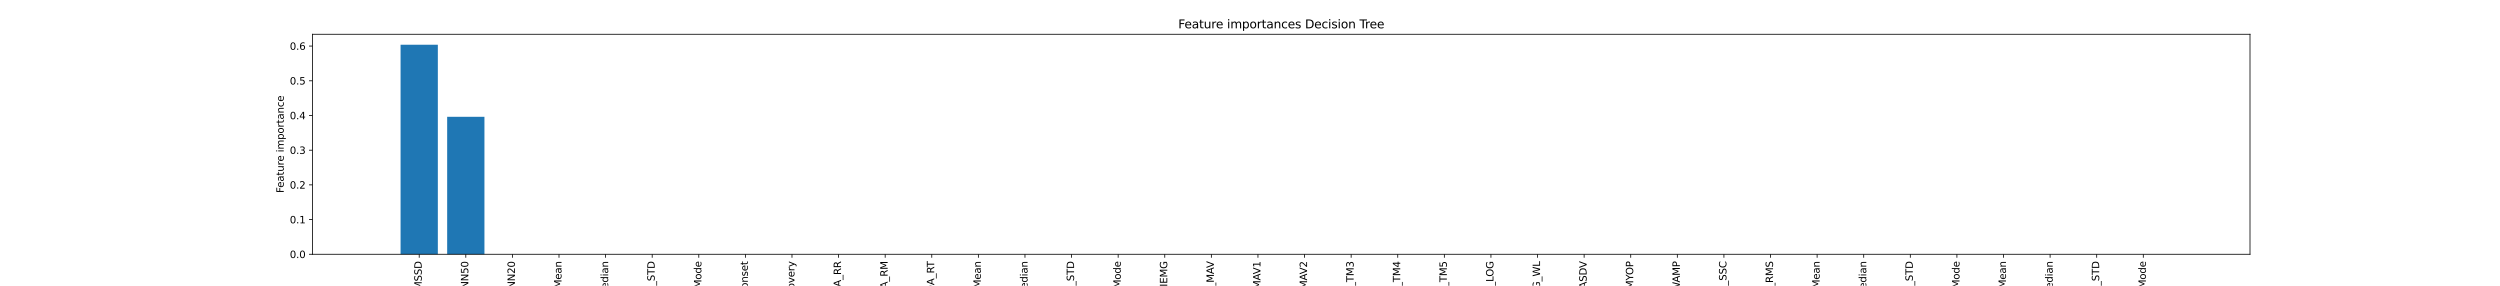<?xml version="1.0" encoding="utf-8" standalone="no"?>
<!DOCTYPE svg PUBLIC "-//W3C//DTD SVG 1.1//EN"
  "http://www.w3.org/Graphics/SVG/1.1/DTD/svg11.dtd">
<svg xmlns:xlink="http://www.w3.org/1999/xlink" width="2520pt" height="288pt" viewBox="0 0 2520 288" xmlns="http://www.w3.org/2000/svg" version="1.1">
 <defs>
  <style type="text/css">*{stroke-linejoin: round; stroke-linecap: butt}</style>
 </defs>
 <g id="figure_1">
  <g id="patch_1">
   <path d="M 0 288 
L 2520 288 
L 2520 0 
L 0 0 
z
" style="fill: #ffffff"/>
  </g>
  <g id="axes_1">
   <g id="patch_2">
    <path d="M 315 256.32 
L 2268 256.32 
L 2268 34.56 
L 315 34.56 
z
" style="fill: #ffffff"/>
   </g>
   <g id="patch_3">
    <path d="M 403.773 256.32 
L 441.348 256.32 
L 441.348 45.12 
L 403.773 45.12 
z
" clip-path="url(#p1077b0430f)" style="fill: #1f77b4"/>
   </g>
   <g id="patch_4">
    <path d="M 450.742 256.32 
L 488.318 256.32 
L 488.318 117.716 
L 450.742 117.716 
z
" clip-path="url(#p1077b0430f)" style="fill: #1f77b4"/>
   </g>
   <g id="patch_5">
    <path d="M 497.712 256.32 
L 535.288 256.32 
L 535.288 256.32 
L 497.712 256.32 
z
" clip-path="url(#p1077b0430f)" style="fill: #1f77b4"/>
   </g>
   <g id="patch_6">
    <path d="M 544.682 256.32 
L 582.258 256.32 
L 582.258 256.32 
L 544.682 256.32 
z
" clip-path="url(#p1077b0430f)" style="fill: #1f77b4"/>
   </g>
   <g id="patch_7">
    <path d="M 591.652 256.32 
L 629.227 256.32 
L 629.227 256.32 
L 591.652 256.32 
z
" clip-path="url(#p1077b0430f)" style="fill: #1f77b4"/>
   </g>
   <g id="patch_8">
    <path d="M 638.621 256.32 
L 676.197 256.32 
L 676.197 256.32 
L 638.621 256.32 
z
" clip-path="url(#p1077b0430f)" style="fill: #1f77b4"/>
   </g>
   <g id="patch_9">
    <path d="M 685.591 256.32 
L 723.167 256.32 
L 723.167 256.32 
L 685.591 256.32 
z
" clip-path="url(#p1077b0430f)" style="fill: #1f77b4"/>
   </g>
   <g id="patch_10">
    <path d="M 732.561 256.32 
L 770.136 256.32 
L 770.136 256.32 
L 732.561 256.32 
z
" clip-path="url(#p1077b0430f)" style="fill: #1f77b4"/>
   </g>
   <g id="patch_11">
    <path d="M 779.53 256.32 
L 817.106 256.32 
L 817.106 256.32 
L 779.53 256.32 
z
" clip-path="url(#p1077b0430f)" style="fill: #1f77b4"/>
   </g>
   <g id="patch_12">
    <path d="M 826.5 256.32 
L 864.076 256.32 
L 864.076 256.32 
L 826.5 256.32 
z
" clip-path="url(#p1077b0430f)" style="fill: #1f77b4"/>
   </g>
   <g id="patch_13">
    <path d="M 873.47 256.32 
L 911.045 256.32 
L 911.045 256.32 
L 873.47 256.32 
z
" clip-path="url(#p1077b0430f)" style="fill: #1f77b4"/>
   </g>
   <g id="patch_14">
    <path d="M 920.439 256.32 
L 958.015 256.32 
L 958.015 256.32 
L 920.439 256.32 
z
" clip-path="url(#p1077b0430f)" style="fill: #1f77b4"/>
   </g>
   <g id="patch_15">
    <path d="M 967.409 256.32 
L 1004.985 256.32 
L 1004.985 256.32 
L 967.409 256.32 
z
" clip-path="url(#p1077b0430f)" style="fill: #1f77b4"/>
   </g>
   <g id="patch_16">
    <path d="M 1014.379 256.32 
L 1051.955 256.32 
L 1051.955 256.32 
L 1014.379 256.32 
z
" clip-path="url(#p1077b0430f)" style="fill: #1f77b4"/>
   </g>
   <g id="patch_17">
    <path d="M 1061.348 256.32 
L 1098.924 256.32 
L 1098.924 256.32 
L 1061.348 256.32 
z
" clip-path="url(#p1077b0430f)" style="fill: #1f77b4"/>
   </g>
   <g id="patch_18">
    <path d="M 1108.318 256.32 
L 1145.894 256.32 
L 1145.894 256.32 
L 1108.318 256.32 
z
" clip-path="url(#p1077b0430f)" style="fill: #1f77b4"/>
   </g>
   <g id="patch_19">
    <path d="M 1155.288 256.32 
L 1192.864 256.32 
L 1192.864 256.32 
L 1155.288 256.32 
z
" clip-path="url(#p1077b0430f)" style="fill: #1f77b4"/>
   </g>
   <g id="patch_20">
    <path d="M 1202.258 256.32 
L 1239.833 256.32 
L 1239.833 256.32 
L 1202.258 256.32 
z
" clip-path="url(#p1077b0430f)" style="fill: #1f77b4"/>
   </g>
   <g id="patch_21">
    <path d="M 1249.227 256.32 
L 1286.803 256.32 
L 1286.803 256.32 
L 1249.227 256.32 
z
" clip-path="url(#p1077b0430f)" style="fill: #1f77b4"/>
   </g>
   <g id="patch_22">
    <path d="M 1296.197 256.32 
L 1333.773 256.32 
L 1333.773 256.32 
L 1296.197 256.32 
z
" clip-path="url(#p1077b0430f)" style="fill: #1f77b4"/>
   </g>
   <g id="patch_23">
    <path d="M 1343.167 256.32 
L 1380.742 256.32 
L 1380.742 256.32 
L 1343.167 256.32 
z
" clip-path="url(#p1077b0430f)" style="fill: #1f77b4"/>
   </g>
   <g id="patch_24">
    <path d="M 1390.136 256.32 
L 1427.712 256.32 
L 1427.712 256.32 
L 1390.136 256.32 
z
" clip-path="url(#p1077b0430f)" style="fill: #1f77b4"/>
   </g>
   <g id="patch_25">
    <path d="M 1437.106 256.32 
L 1474.682 256.32 
L 1474.682 256.32 
L 1437.106 256.32 
z
" clip-path="url(#p1077b0430f)" style="fill: #1f77b4"/>
   </g>
   <g id="patch_26">
    <path d="M 1484.076 256.32 
L 1521.652 256.32 
L 1521.652 256.32 
L 1484.076 256.32 
z
" clip-path="url(#p1077b0430f)" style="fill: #1f77b4"/>
   </g>
   <g id="patch_27">
    <path d="M 1531.045 256.32 
L 1568.621 256.32 
L 1568.621 256.32 
L 1531.045 256.32 
z
" clip-path="url(#p1077b0430f)" style="fill: #1f77b4"/>
   </g>
   <g id="patch_28">
    <path d="M 1578.015 256.32 
L 1615.591 256.32 
L 1615.591 256.32 
L 1578.015 256.32 
z
" clip-path="url(#p1077b0430f)" style="fill: #1f77b4"/>
   </g>
   <g id="patch_29">
    <path d="M 1624.985 256.32 
L 1662.561 256.32 
L 1662.561 256.32 
L 1624.985 256.32 
z
" clip-path="url(#p1077b0430f)" style="fill: #1f77b4"/>
   </g>
   <g id="patch_30">
    <path d="M 1671.955 256.32 
L 1709.53 256.32 
L 1709.53 256.32 
L 1671.955 256.32 
z
" clip-path="url(#p1077b0430f)" style="fill: #1f77b4"/>
   </g>
   <g id="patch_31">
    <path d="M 1718.924 256.32 
L 1756.5 256.32 
L 1756.5 256.32 
L 1718.924 256.32 
z
" clip-path="url(#p1077b0430f)" style="fill: #1f77b4"/>
   </g>
   <g id="patch_32">
    <path d="M 1765.894 256.32 
L 1803.47 256.32 
L 1803.47 256.32 
L 1765.894 256.32 
z
" clip-path="url(#p1077b0430f)" style="fill: #1f77b4"/>
   </g>
   <g id="patch_33">
    <path d="M 1812.864 256.32 
L 1850.439 256.32 
L 1850.439 256.32 
L 1812.864 256.32 
z
" clip-path="url(#p1077b0430f)" style="fill: #1f77b4"/>
   </g>
   <g id="patch_34">
    <path d="M 1859.833 256.32 
L 1897.409 256.32 
L 1897.409 256.32 
L 1859.833 256.32 
z
" clip-path="url(#p1077b0430f)" style="fill: #1f77b4"/>
   </g>
   <g id="patch_35">
    <path d="M 1906.803 256.32 
L 1944.379 256.32 
L 1944.379 256.32 
L 1906.803 256.32 
z
" clip-path="url(#p1077b0430f)" style="fill: #1f77b4"/>
   </g>
   <g id="patch_36">
    <path d="M 1953.773 256.32 
L 1991.348 256.32 
L 1991.348 256.32 
L 1953.773 256.32 
z
" clip-path="url(#p1077b0430f)" style="fill: #1f77b4"/>
   </g>
   <g id="patch_37">
    <path d="M 2000.742 256.32 
L 2038.318 256.32 
L 2038.318 256.32 
L 2000.742 256.32 
z
" clip-path="url(#p1077b0430f)" style="fill: #1f77b4"/>
   </g>
   <g id="patch_38">
    <path d="M 2047.712 256.32 
L 2085.288 256.32 
L 2085.288 256.32 
L 2047.712 256.32 
z
" clip-path="url(#p1077b0430f)" style="fill: #1f77b4"/>
   </g>
   <g id="patch_39">
    <path d="M 2094.682 256.32 
L 2132.258 256.32 
L 2132.258 256.32 
L 2094.682 256.32 
z
" clip-path="url(#p1077b0430f)" style="fill: #1f77b4"/>
   </g>
   <g id="patch_40">
    <path d="M 2141.652 256.32 
L 2179.227 256.32 
L 2179.227 256.32 
L 2141.652 256.32 
z
" clip-path="url(#p1077b0430f)" style="fill: #1f77b4"/>
   </g>
   <g id="matplotlib.axis_1">
    <g id="xtick_1">
     <g id="line2d_1">
      <defs>
       <path id="m12769f54eb" d="M 0 0 
L 0 3.5 
" style="stroke: #000000; stroke-width: 0.8"/>
      </defs>
      <g>
       <use xlink:href="#m12769f54eb" x="422.561" y="256.32" style="stroke: #000000; stroke-width: 0.8"/>
      </g>
     </g>
     <g id="text_1">
      <!-- HRV_RMSSD -->
      <g transform="translate(425.093 325.053) rotate(-90) scale(0.1 -0.1)">
       <defs>
        <path id="DejaVuSans-48" d="M 628 4666 
L 1259 4666 
L 1259 2753 
L 3553 2753 
L 3553 4666 
L 4184 4666 
L 4184 0 
L 3553 0 
L 3553 2222 
L 1259 2222 
L 1259 0 
L 628 0 
L 628 4666 
z
" transform="scale(0.016)"/>
        <path id="DejaVuSans-52" d="M 2841 2188 
Q 3044 2119 3236 1894 
Q 3428 1669 3622 1275 
L 4263 0 
L 3584 0 
L 2988 1197 
Q 2756 1666 2539 1819 
Q 2322 1972 1947 1972 
L 1259 1972 
L 1259 0 
L 628 0 
L 628 4666 
L 2053 4666 
Q 2853 4666 3247 4331 
Q 3641 3997 3641 3322 
Q 3641 2881 3436 2590 
Q 3231 2300 2841 2188 
z
M 1259 4147 
L 1259 2491 
L 2053 2491 
Q 2509 2491 2742 2702 
Q 2975 2913 2975 3322 
Q 2975 3731 2742 3939 
Q 2509 4147 2053 4147 
L 1259 4147 
z
" transform="scale(0.016)"/>
        <path id="DejaVuSans-56" d="M 1831 0 
L 50 4666 
L 709 4666 
L 2188 738 
L 3669 4666 
L 4325 4666 
L 2547 0 
L 1831 0 
z
" transform="scale(0.016)"/>
        <path id="DejaVuSans-5f" d="M 3263 -1063 
L 3263 -1509 
L -63 -1509 
L -63 -1063 
L 3263 -1063 
z
" transform="scale(0.016)"/>
        <path id="DejaVuSans-4d" d="M 628 4666 
L 1569 4666 
L 2759 1491 
L 3956 4666 
L 4897 4666 
L 4897 0 
L 4281 0 
L 4281 4097 
L 3078 897 
L 2444 897 
L 1241 4097 
L 1241 0 
L 628 0 
L 628 4666 
z
" transform="scale(0.016)"/>
        <path id="DejaVuSans-53" d="M 3425 4513 
L 3425 3897 
Q 3066 4069 2747 4153 
Q 2428 4238 2131 4238 
Q 1616 4238 1336 4038 
Q 1056 3838 1056 3469 
Q 1056 3159 1242 3001 
Q 1428 2844 1947 2747 
L 2328 2669 
Q 3034 2534 3370 2195 
Q 3706 1856 3706 1288 
Q 3706 609 3251 259 
Q 2797 -91 1919 -91 
Q 1588 -91 1214 -16 
Q 841 59 441 206 
L 441 856 
Q 825 641 1194 531 
Q 1563 422 1919 422 
Q 2459 422 2753 634 
Q 3047 847 3047 1241 
Q 3047 1584 2836 1778 
Q 2625 1972 2144 2069 
L 1759 2144 
Q 1053 2284 737 2584 
Q 422 2884 422 3419 
Q 422 4038 858 4394 
Q 1294 4750 2059 4750 
Q 2388 4750 2728 4690 
Q 3069 4631 3425 4513 
z
" transform="scale(0.016)"/>
        <path id="DejaVuSans-44" d="M 1259 4147 
L 1259 519 
L 2022 519 
Q 2988 519 3436 956 
Q 3884 1394 3884 2338 
Q 3884 3275 3436 3711 
Q 2988 4147 2022 4147 
L 1259 4147 
z
M 628 4666 
L 1925 4666 
Q 3281 4666 3915 4102 
Q 4550 3538 4550 2338 
Q 4550 1131 3912 565 
Q 3275 0 1925 0 
L 628 0 
L 628 4666 
z
" transform="scale(0.016)"/>
       </defs>
       <use xlink:href="#DejaVuSans-48"/>
       <use xlink:href="#DejaVuSans-52" x="75.195"/>
       <use xlink:href="#DejaVuSans-56" x="139.178"/>
       <use xlink:href="#DejaVuSans-5f" x="207.586"/>
       <use xlink:href="#DejaVuSans-52" x="257.586"/>
       <use xlink:href="#DejaVuSans-4d" x="327.068"/>
       <use xlink:href="#DejaVuSans-53" x="413.348"/>
       <use xlink:href="#DejaVuSans-53" x="476.824"/>
       <use xlink:href="#DejaVuSans-44" x="540.301"/>
      </g>
     </g>
    </g>
    <g id="xtick_2">
     <g id="line2d_2">
      <g>
       <use xlink:href="#m12769f54eb" x="469.53" y="256.32" style="stroke: #000000; stroke-width: 0.8"/>
      </g>
     </g>
     <g id="text_2">
      <!-- HRV_pNN50 -->
      <g transform="translate(472.062 323.115) rotate(-90) scale(0.1 -0.1)">
       <defs>
        <path id="DejaVuSans-70" d="M 1159 525 
L 1159 -1331 
L 581 -1331 
L 581 3500 
L 1159 3500 
L 1159 2969 
Q 1341 3281 1617 3432 
Q 1894 3584 2278 3584 
Q 2916 3584 3314 3078 
Q 3713 2572 3713 1747 
Q 3713 922 3314 415 
Q 2916 -91 2278 -91 
Q 1894 -91 1617 61 
Q 1341 213 1159 525 
z
M 3116 1747 
Q 3116 2381 2855 2742 
Q 2594 3103 2138 3103 
Q 1681 3103 1420 2742 
Q 1159 2381 1159 1747 
Q 1159 1113 1420 752 
Q 1681 391 2138 391 
Q 2594 391 2855 752 
Q 3116 1113 3116 1747 
z
" transform="scale(0.016)"/>
        <path id="DejaVuSans-4e" d="M 628 4666 
L 1478 4666 
L 3547 763 
L 3547 4666 
L 4159 4666 
L 4159 0 
L 3309 0 
L 1241 3903 
L 1241 0 
L 628 0 
L 628 4666 
z
" transform="scale(0.016)"/>
        <path id="DejaVuSans-35" d="M 691 4666 
L 3169 4666 
L 3169 4134 
L 1269 4134 
L 1269 2991 
Q 1406 3038 1543 3061 
Q 1681 3084 1819 3084 
Q 2600 3084 3056 2656 
Q 3513 2228 3513 1497 
Q 3513 744 3044 326 
Q 2575 -91 1722 -91 
Q 1428 -91 1123 -41 
Q 819 9 494 109 
L 494 744 
Q 775 591 1075 516 
Q 1375 441 1709 441 
Q 2250 441 2565 725 
Q 2881 1009 2881 1497 
Q 2881 1984 2565 2268 
Q 2250 2553 1709 2553 
Q 1456 2553 1204 2497 
Q 953 2441 691 2322 
L 691 4666 
z
" transform="scale(0.016)"/>
        <path id="DejaVuSans-30" d="M 2034 4250 
Q 1547 4250 1301 3770 
Q 1056 3291 1056 2328 
Q 1056 1369 1301 889 
Q 1547 409 2034 409 
Q 2525 409 2770 889 
Q 3016 1369 3016 2328 
Q 3016 3291 2770 3770 
Q 2525 4250 2034 4250 
z
M 2034 4750 
Q 2819 4750 3233 4129 
Q 3647 3509 3647 2328 
Q 3647 1150 3233 529 
Q 2819 -91 2034 -91 
Q 1250 -91 836 529 
Q 422 1150 422 2328 
Q 422 3509 836 4129 
Q 1250 4750 2034 4750 
z
" transform="scale(0.016)"/>
       </defs>
       <use xlink:href="#DejaVuSans-48"/>
       <use xlink:href="#DejaVuSans-52" x="75.195"/>
       <use xlink:href="#DejaVuSans-56" x="139.178"/>
       <use xlink:href="#DejaVuSans-5f" x="207.586"/>
       <use xlink:href="#DejaVuSans-70" x="257.586"/>
       <use xlink:href="#DejaVuSans-4e" x="321.062"/>
       <use xlink:href="#DejaVuSans-4e" x="395.867"/>
       <use xlink:href="#DejaVuSans-35" x="470.672"/>
       <use xlink:href="#DejaVuSans-30" x="534.295"/>
      </g>
     </g>
    </g>
    <g id="xtick_3">
     <g id="line2d_3">
      <g>
       <use xlink:href="#m12769f54eb" x="516.5" y="256.32" style="stroke: #000000; stroke-width: 0.8"/>
      </g>
     </g>
     <g id="text_3">
      <!-- HRV_pNN20 -->
      <g transform="translate(519.032 323.115) rotate(-90) scale(0.1 -0.1)">
       <defs>
        <path id="DejaVuSans-32" d="M 1228 531 
L 3431 531 
L 3431 0 
L 469 0 
L 469 531 
Q 828 903 1448 1529 
Q 2069 2156 2228 2338 
Q 2531 2678 2651 2914 
Q 2772 3150 2772 3378 
Q 2772 3750 2511 3984 
Q 2250 4219 1831 4219 
Q 1534 4219 1204 4116 
Q 875 4013 500 3803 
L 500 4441 
Q 881 4594 1212 4672 
Q 1544 4750 1819 4750 
Q 2544 4750 2975 4387 
Q 3406 4025 3406 3419 
Q 3406 3131 3298 2873 
Q 3191 2616 2906 2266 
Q 2828 2175 2409 1742 
Q 1991 1309 1228 531 
z
" transform="scale(0.016)"/>
       </defs>
       <use xlink:href="#DejaVuSans-48"/>
       <use xlink:href="#DejaVuSans-52" x="75.195"/>
       <use xlink:href="#DejaVuSans-56" x="139.178"/>
       <use xlink:href="#DejaVuSans-5f" x="207.586"/>
       <use xlink:href="#DejaVuSans-70" x="257.586"/>
       <use xlink:href="#DejaVuSans-4e" x="321.062"/>
       <use xlink:href="#DejaVuSans-4e" x="395.867"/>
       <use xlink:href="#DejaVuSans-32" x="470.672"/>
       <use xlink:href="#DejaVuSans-30" x="534.295"/>
      </g>
     </g>
    </g>
    <g id="xtick_4">
     <g id="line2d_4">
      <g>
       <use xlink:href="#m12769f54eb" x="563.47" y="256.32" style="stroke: #000000; stroke-width: 0.8"/>
      </g>
     </g>
     <g id="text_4">
      <!-- ECG_Mean -->
      <g transform="translate(566.002 316.617) rotate(-90) scale(0.1 -0.1)">
       <defs>
        <path id="DejaVuSans-45" d="M 628 4666 
L 3578 4666 
L 3578 4134 
L 1259 4134 
L 1259 2753 
L 3481 2753 
L 3481 2222 
L 1259 2222 
L 1259 531 
L 3634 531 
L 3634 0 
L 628 0 
L 628 4666 
z
" transform="scale(0.016)"/>
        <path id="DejaVuSans-43" d="M 4122 4306 
L 4122 3641 
Q 3803 3938 3442 4084 
Q 3081 4231 2675 4231 
Q 1875 4231 1450 3742 
Q 1025 3253 1025 2328 
Q 1025 1406 1450 917 
Q 1875 428 2675 428 
Q 3081 428 3442 575 
Q 3803 722 4122 1019 
L 4122 359 
Q 3791 134 3420 21 
Q 3050 -91 2638 -91 
Q 1578 -91 968 557 
Q 359 1206 359 2328 
Q 359 3453 968 4101 
Q 1578 4750 2638 4750 
Q 3056 4750 3426 4639 
Q 3797 4528 4122 4306 
z
" transform="scale(0.016)"/>
        <path id="DejaVuSans-47" d="M 3809 666 
L 3809 1919 
L 2778 1919 
L 2778 2438 
L 4434 2438 
L 4434 434 
Q 4069 175 3628 42 
Q 3188 -91 2688 -91 
Q 1594 -91 976 548 
Q 359 1188 359 2328 
Q 359 3472 976 4111 
Q 1594 4750 2688 4750 
Q 3144 4750 3555 4637 
Q 3966 4525 4313 4306 
L 4313 3634 
Q 3963 3931 3569 4081 
Q 3175 4231 2741 4231 
Q 1884 4231 1454 3753 
Q 1025 3275 1025 2328 
Q 1025 1384 1454 906 
Q 1884 428 2741 428 
Q 3075 428 3337 486 
Q 3600 544 3809 666 
z
" transform="scale(0.016)"/>
        <path id="DejaVuSans-65" d="M 3597 1894 
L 3597 1613 
L 953 1613 
Q 991 1019 1311 708 
Q 1631 397 2203 397 
Q 2534 397 2845 478 
Q 3156 559 3463 722 
L 3463 178 
Q 3153 47 2828 -22 
Q 2503 -91 2169 -91 
Q 1331 -91 842 396 
Q 353 884 353 1716 
Q 353 2575 817 3079 
Q 1281 3584 2069 3584 
Q 2775 3584 3186 3129 
Q 3597 2675 3597 1894 
z
M 3022 2063 
Q 3016 2534 2758 2815 
Q 2500 3097 2075 3097 
Q 1594 3097 1305 2825 
Q 1016 2553 972 2059 
L 3022 2063 
z
" transform="scale(0.016)"/>
        <path id="DejaVuSans-61" d="M 2194 1759 
Q 1497 1759 1228 1600 
Q 959 1441 959 1056 
Q 959 750 1161 570 
Q 1363 391 1709 391 
Q 2188 391 2477 730 
Q 2766 1069 2766 1631 
L 2766 1759 
L 2194 1759 
z
M 3341 1997 
L 3341 0 
L 2766 0 
L 2766 531 
Q 2569 213 2275 61 
Q 1981 -91 1556 -91 
Q 1019 -91 701 211 
Q 384 513 384 1019 
Q 384 1609 779 1909 
Q 1175 2209 1959 2209 
L 2766 2209 
L 2766 2266 
Q 2766 2663 2505 2880 
Q 2244 3097 1772 3097 
Q 1472 3097 1187 3025 
Q 903 2953 641 2809 
L 641 3341 
Q 956 3463 1253 3523 
Q 1550 3584 1831 3584 
Q 2591 3584 2966 3190 
Q 3341 2797 3341 1997 
z
" transform="scale(0.016)"/>
        <path id="DejaVuSans-6e" d="M 3513 2113 
L 3513 0 
L 2938 0 
L 2938 2094 
Q 2938 2591 2744 2837 
Q 2550 3084 2163 3084 
Q 1697 3084 1428 2787 
Q 1159 2491 1159 1978 
L 1159 0 
L 581 0 
L 581 3500 
L 1159 3500 
L 1159 2956 
Q 1366 3272 1645 3428 
Q 1925 3584 2291 3584 
Q 2894 3584 3203 3211 
Q 3513 2838 3513 2113 
z
" transform="scale(0.016)"/>
       </defs>
       <use xlink:href="#DejaVuSans-45"/>
       <use xlink:href="#DejaVuSans-43" x="63.184"/>
       <use xlink:href="#DejaVuSans-47" x="133.008"/>
       <use xlink:href="#DejaVuSans-5f" x="210.498"/>
       <use xlink:href="#DejaVuSans-4d" x="260.498"/>
       <use xlink:href="#DejaVuSans-65" x="346.777"/>
       <use xlink:href="#DejaVuSans-61" x="408.301"/>
       <use xlink:href="#DejaVuSans-6e" x="469.58"/>
      </g>
     </g>
    </g>
    <g id="xtick_5">
     <g id="line2d_5">
      <g>
       <use xlink:href="#m12769f54eb" x="610.439" y="256.32" style="stroke: #000000; stroke-width: 0.8"/>
      </g>
     </g>
     <g id="text_5">
      <!-- ECG_Median -->
      <g transform="translate(613.06 325.743) rotate(-90) scale(0.1 -0.1)">
       <defs>
        <path id="DejaVuSans-64" d="M 2906 2969 
L 2906 4863 
L 3481 4863 
L 3481 0 
L 2906 0 
L 2906 525 
Q 2725 213 2448 61 
Q 2172 -91 1784 -91 
Q 1150 -91 751 415 
Q 353 922 353 1747 
Q 353 2572 751 3078 
Q 1150 3584 1784 3584 
Q 2172 3584 2448 3432 
Q 2725 3281 2906 2969 
z
M 947 1747 
Q 947 1113 1208 752 
Q 1469 391 1925 391 
Q 2381 391 2643 752 
Q 2906 1113 2906 1747 
Q 2906 2381 2643 2742 
Q 2381 3103 1925 3103 
Q 1469 3103 1208 2742 
Q 947 2381 947 1747 
z
" transform="scale(0.016)"/>
        <path id="DejaVuSans-69" d="M 603 3500 
L 1178 3500 
L 1178 0 
L 603 0 
L 603 3500 
z
M 603 4863 
L 1178 4863 
L 1178 4134 
L 603 4134 
L 603 4863 
z
" transform="scale(0.016)"/>
       </defs>
       <use xlink:href="#DejaVuSans-45"/>
       <use xlink:href="#DejaVuSans-43" x="63.184"/>
       <use xlink:href="#DejaVuSans-47" x="133.008"/>
       <use xlink:href="#DejaVuSans-5f" x="210.498"/>
       <use xlink:href="#DejaVuSans-4d" x="260.498"/>
       <use xlink:href="#DejaVuSans-65" x="346.777"/>
       <use xlink:href="#DejaVuSans-64" x="408.301"/>
       <use xlink:href="#DejaVuSans-69" x="471.777"/>
       <use xlink:href="#DejaVuSans-61" x="499.561"/>
       <use xlink:href="#DejaVuSans-6e" x="560.84"/>
      </g>
     </g>
    </g>
    <g id="xtick_6">
     <g id="line2d_6">
      <g>
       <use xlink:href="#m12769f54eb" x="657.409" y="256.32" style="stroke: #000000; stroke-width: 0.8"/>
      </g>
     </g>
     <g id="text_6">
      <!-- ECG_STD -->
      <g transform="translate(659.941 309.526) rotate(-90) scale(0.1 -0.1)">
       <defs>
        <path id="DejaVuSans-54" d="M -19 4666 
L 3928 4666 
L 3928 4134 
L 2272 4134 
L 2272 0 
L 1638 0 
L 1638 4134 
L -19 4134 
L -19 4666 
z
" transform="scale(0.016)"/>
       </defs>
       <use xlink:href="#DejaVuSans-45"/>
       <use xlink:href="#DejaVuSans-43" x="63.184"/>
       <use xlink:href="#DejaVuSans-47" x="133.008"/>
       <use xlink:href="#DejaVuSans-5f" x="210.498"/>
       <use xlink:href="#DejaVuSans-53" x="260.498"/>
       <use xlink:href="#DejaVuSans-54" x="323.975"/>
       <use xlink:href="#DejaVuSans-44" x="385.059"/>
      </g>
     </g>
    </g>
    <g id="xtick_7">
     <g id="line2d_7">
      <g>
       <use xlink:href="#m12769f54eb" x="704.379" y="256.32" style="stroke: #000000; stroke-width: 0.8"/>
      </g>
     </g>
     <g id="text_7">
      <!-- ECG_Mode -->
      <g transform="translate(706.999 316.618) rotate(-90) scale(0.1 -0.1)">
       <defs>
        <path id="DejaVuSans-6f" d="M 1959 3097 
Q 1497 3097 1228 2736 
Q 959 2375 959 1747 
Q 959 1119 1226 758 
Q 1494 397 1959 397 
Q 2419 397 2687 759 
Q 2956 1122 2956 1747 
Q 2956 2369 2687 2733 
Q 2419 3097 1959 3097 
z
M 1959 3584 
Q 2709 3584 3137 3096 
Q 3566 2609 3566 1747 
Q 3566 888 3137 398 
Q 2709 -91 1959 -91 
Q 1206 -91 779 398 
Q 353 888 353 1747 
Q 353 2609 779 3096 
Q 1206 3584 1959 3584 
z
" transform="scale(0.016)"/>
       </defs>
       <use xlink:href="#DejaVuSans-45"/>
       <use xlink:href="#DejaVuSans-43" x="63.184"/>
       <use xlink:href="#DejaVuSans-47" x="133.008"/>
       <use xlink:href="#DejaVuSans-5f" x="210.498"/>
       <use xlink:href="#DejaVuSans-4d" x="260.498"/>
       <use xlink:href="#DejaVuSans-6f" x="346.777"/>
       <use xlink:href="#DejaVuSans-64" x="407.959"/>
       <use xlink:href="#DejaVuSans-65" x="471.436"/>
      </g>
     </g>
    </g>
    <g id="xtick_8">
     <g id="line2d_8">
      <g>
       <use xlink:href="#m12769f54eb" x="751.348" y="256.32" style="stroke: #000000; stroke-width: 0.8"/>
      </g>
     </g>
     <g id="text_8">
      <!-- EDA_onset -->
      <g transform="translate(753.83 316.743) rotate(-90) scale(0.1 -0.1)">
       <defs>
        <path id="DejaVuSans-41" d="M 2188 4044 
L 1331 1722 
L 3047 1722 
L 2188 4044 
z
M 1831 4666 
L 2547 4666 
L 4325 0 
L 3669 0 
L 3244 1197 
L 1141 1197 
L 716 0 
L 50 0 
L 1831 4666 
z
" transform="scale(0.016)"/>
        <path id="DejaVuSans-73" d="M 2834 3397 
L 2834 2853 
Q 2591 2978 2328 3040 
Q 2066 3103 1784 3103 
Q 1356 3103 1142 2972 
Q 928 2841 928 2578 
Q 928 2378 1081 2264 
Q 1234 2150 1697 2047 
L 1894 2003 
Q 2506 1872 2764 1633 
Q 3022 1394 3022 966 
Q 3022 478 2636 193 
Q 2250 -91 1575 -91 
Q 1294 -91 989 -36 
Q 684 19 347 128 
L 347 722 
Q 666 556 975 473 
Q 1284 391 1588 391 
Q 1994 391 2212 530 
Q 2431 669 2431 922 
Q 2431 1156 2273 1281 
Q 2116 1406 1581 1522 
L 1381 1569 
Q 847 1681 609 1914 
Q 372 2147 372 2553 
Q 372 3047 722 3315 
Q 1072 3584 1716 3584 
Q 2034 3584 2315 3537 
Q 2597 3491 2834 3397 
z
" transform="scale(0.016)"/>
        <path id="DejaVuSans-74" d="M 1172 4494 
L 1172 3500 
L 2356 3500 
L 2356 3053 
L 1172 3053 
L 1172 1153 
Q 1172 725 1289 603 
Q 1406 481 1766 481 
L 2356 481 
L 2356 0 
L 1766 0 
Q 1100 0 847 248 
Q 594 497 594 1153 
L 594 3053 
L 172 3053 
L 172 3500 
L 594 3500 
L 594 4494 
L 1172 4494 
z
" transform="scale(0.016)"/>
       </defs>
       <use xlink:href="#DejaVuSans-45"/>
       <use xlink:href="#DejaVuSans-44" x="63.184"/>
       <use xlink:href="#DejaVuSans-41" x="138.436"/>
       <use xlink:href="#DejaVuSans-5f" x="206.844"/>
       <use xlink:href="#DejaVuSans-6f" x="256.844"/>
       <use xlink:href="#DejaVuSans-6e" x="318.025"/>
       <use xlink:href="#DejaVuSans-73" x="381.404"/>
       <use xlink:href="#DejaVuSans-65" x="433.504"/>
       <use xlink:href="#DejaVuSans-74" x="495.027"/>
      </g>
     </g>
    </g>
    <g id="xtick_9">
     <g id="line2d_9">
      <g>
       <use xlink:href="#m12769f54eb" x="798.318" y="256.32" style="stroke: #000000; stroke-width: 0.8"/>
      </g>
     </g>
     <g id="text_9">
      <!-- EDA_recovery -->
      <g transform="translate(800.799 332.762) rotate(-90) scale(0.1 -0.1)">
       <defs>
        <path id="DejaVuSans-72" d="M 2631 2963 
Q 2534 3019 2420 3045 
Q 2306 3072 2169 3072 
Q 1681 3072 1420 2755 
Q 1159 2438 1159 1844 
L 1159 0 
L 581 0 
L 581 3500 
L 1159 3500 
L 1159 2956 
Q 1341 3275 1631 3429 
Q 1922 3584 2338 3584 
Q 2397 3584 2469 3576 
Q 2541 3569 2628 3553 
L 2631 2963 
z
" transform="scale(0.016)"/>
        <path id="DejaVuSans-63" d="M 3122 3366 
L 3122 2828 
Q 2878 2963 2633 3030 
Q 2388 3097 2138 3097 
Q 1578 3097 1268 2742 
Q 959 2388 959 1747 
Q 959 1106 1268 751 
Q 1578 397 2138 397 
Q 2388 397 2633 464 
Q 2878 531 3122 666 
L 3122 134 
Q 2881 22 2623 -34 
Q 2366 -91 2075 -91 
Q 1284 -91 818 406 
Q 353 903 353 1747 
Q 353 2603 823 3093 
Q 1294 3584 2113 3584 
Q 2378 3584 2631 3529 
Q 2884 3475 3122 3366 
z
" transform="scale(0.016)"/>
        <path id="DejaVuSans-76" d="M 191 3500 
L 800 3500 
L 1894 563 
L 2988 3500 
L 3597 3500 
L 2284 0 
L 1503 0 
L 191 3500 
z
" transform="scale(0.016)"/>
        <path id="DejaVuSans-79" d="M 2059 -325 
Q 1816 -950 1584 -1140 
Q 1353 -1331 966 -1331 
L 506 -1331 
L 506 -850 
L 844 -850 
Q 1081 -850 1212 -737 
Q 1344 -625 1503 -206 
L 1606 56 
L 191 3500 
L 800 3500 
L 1894 763 
L 2988 3500 
L 3597 3500 
L 2059 -325 
z
" transform="scale(0.016)"/>
       </defs>
       <use xlink:href="#DejaVuSans-45"/>
       <use xlink:href="#DejaVuSans-44" x="63.184"/>
       <use xlink:href="#DejaVuSans-41" x="138.436"/>
       <use xlink:href="#DejaVuSans-5f" x="206.844"/>
       <use xlink:href="#DejaVuSans-72" x="256.844"/>
       <use xlink:href="#DejaVuSans-65" x="295.707"/>
       <use xlink:href="#DejaVuSans-63" x="357.23"/>
       <use xlink:href="#DejaVuSans-6f" x="412.211"/>
       <use xlink:href="#DejaVuSans-76" x="473.393"/>
       <use xlink:href="#DejaVuSans-65" x="532.572"/>
       <use xlink:href="#DejaVuSans-72" x="594.096"/>
       <use xlink:href="#DejaVuSans-79" x="635.209"/>
      </g>
     </g>
    </g>
    <g id="xtick_10">
     <g id="line2d_10">
      <g>
       <use xlink:href="#m12769f54eb" x="845.288" y="256.32" style="stroke: #000000; stroke-width: 0.8"/>
      </g>
     </g>
     <g id="text_10">
      <!-- EDA_RR -->
      <g transform="translate(847.769 302.901) rotate(-90) scale(0.1 -0.1)">
       <use xlink:href="#DejaVuSans-45"/>
       <use xlink:href="#DejaVuSans-44" x="63.184"/>
       <use xlink:href="#DejaVuSans-41" x="138.436"/>
       <use xlink:href="#DejaVuSans-5f" x="206.844"/>
       <use xlink:href="#DejaVuSans-52" x="256.844"/>
       <use xlink:href="#DejaVuSans-52" x="326.326"/>
      </g>
     </g>
    </g>
    <g id="xtick_11">
     <g id="line2d_11">
      <g>
       <use xlink:href="#m12769f54eb" x="892.258" y="256.32" style="stroke: #000000; stroke-width: 0.8"/>
      </g>
     </g>
     <g id="text_11">
      <!-- EDA_RM -->
      <g transform="translate(894.739 304.581) rotate(-90) scale(0.1 -0.1)">
       <use xlink:href="#DejaVuSans-45"/>
       <use xlink:href="#DejaVuSans-44" x="63.184"/>
       <use xlink:href="#DejaVuSans-41" x="138.436"/>
       <use xlink:href="#DejaVuSans-5f" x="206.844"/>
       <use xlink:href="#DejaVuSans-52" x="256.844"/>
       <use xlink:href="#DejaVuSans-4d" x="326.326"/>
      </g>
     </g>
    </g>
    <g id="xtick_12">
     <g id="line2d_12">
      <g>
       <use xlink:href="#m12769f54eb" x="939.227" y="256.32" style="stroke: #000000; stroke-width: 0.8"/>
      </g>
     </g>
     <g id="text_12">
      <!-- EDA_RT -->
      <g transform="translate(941.709 301.336) rotate(-90) scale(0.1 -0.1)">
       <use xlink:href="#DejaVuSans-45"/>
       <use xlink:href="#DejaVuSans-44" x="63.184"/>
       <use xlink:href="#DejaVuSans-41" x="138.436"/>
       <use xlink:href="#DejaVuSans-5f" x="206.844"/>
       <use xlink:href="#DejaVuSans-52" x="256.844"/>
       <use xlink:href="#DejaVuSans-54" x="319.076"/>
      </g>
     </g>
    </g>
    <g id="xtick_13">
     <g id="line2d_13">
      <g>
       <use xlink:href="#m12769f54eb" x="986.197" y="256.32" style="stroke: #000000; stroke-width: 0.8"/>
      </g>
     </g>
     <g id="text_13">
      <!-- EDA_Mean -->
      <g transform="translate(988.678 316.251) rotate(-90) scale(0.1 -0.1)">
       <use xlink:href="#DejaVuSans-45"/>
       <use xlink:href="#DejaVuSans-44" x="63.184"/>
       <use xlink:href="#DejaVuSans-41" x="138.436"/>
       <use xlink:href="#DejaVuSans-5f" x="206.844"/>
       <use xlink:href="#DejaVuSans-4d" x="256.844"/>
       <use xlink:href="#DejaVuSans-65" x="343.123"/>
       <use xlink:href="#DejaVuSans-61" x="404.646"/>
       <use xlink:href="#DejaVuSans-6e" x="465.926"/>
      </g>
     </g>
    </g>
    <g id="xtick_14">
     <g id="line2d_14">
      <g>
       <use xlink:href="#m12769f54eb" x="1033.167" y="256.32" style="stroke: #000000; stroke-width: 0.8"/>
      </g>
     </g>
     <g id="text_14">
      <!-- EDA_Median -->
      <g transform="translate(1035.787 325.378) rotate(-90) scale(0.1 -0.1)">
       <use xlink:href="#DejaVuSans-45"/>
       <use xlink:href="#DejaVuSans-44" x="63.184"/>
       <use xlink:href="#DejaVuSans-41" x="138.436"/>
       <use xlink:href="#DejaVuSans-5f" x="206.844"/>
       <use xlink:href="#DejaVuSans-4d" x="256.844"/>
       <use xlink:href="#DejaVuSans-65" x="343.123"/>
       <use xlink:href="#DejaVuSans-64" x="404.646"/>
       <use xlink:href="#DejaVuSans-69" x="468.123"/>
       <use xlink:href="#DejaVuSans-61" x="495.906"/>
       <use xlink:href="#DejaVuSans-6e" x="557.186"/>
      </g>
     </g>
    </g>
    <g id="xtick_15">
     <g id="line2d_15">
      <g>
       <use xlink:href="#m12769f54eb" x="1080.136" y="256.32" style="stroke: #000000; stroke-width: 0.8"/>
      </g>
     </g>
     <g id="text_15">
      <!-- EDA_STD -->
      <g transform="translate(1082.668 309.161) rotate(-90) scale(0.1 -0.1)">
       <use xlink:href="#DejaVuSans-45"/>
       <use xlink:href="#DejaVuSans-44" x="63.184"/>
       <use xlink:href="#DejaVuSans-41" x="138.436"/>
       <use xlink:href="#DejaVuSans-5f" x="206.844"/>
       <use xlink:href="#DejaVuSans-53" x="256.844"/>
       <use xlink:href="#DejaVuSans-54" x="320.32"/>
       <use xlink:href="#DejaVuSans-44" x="381.404"/>
      </g>
     </g>
    </g>
    <g id="xtick_16">
     <g id="line2d_16">
      <g>
       <use xlink:href="#m12769f54eb" x="1127.106" y="256.32" style="stroke: #000000; stroke-width: 0.8"/>
      </g>
     </g>
     <g id="text_16">
      <!-- EDA_Mode -->
      <g transform="translate(1129.726 316.253) rotate(-90) scale(0.1 -0.1)">
       <use xlink:href="#DejaVuSans-45"/>
       <use xlink:href="#DejaVuSans-44" x="63.184"/>
       <use xlink:href="#DejaVuSans-41" x="138.436"/>
       <use xlink:href="#DejaVuSans-5f" x="206.844"/>
       <use xlink:href="#DejaVuSans-4d" x="256.844"/>
       <use xlink:href="#DejaVuSans-6f" x="343.123"/>
       <use xlink:href="#DejaVuSans-64" x="404.305"/>
       <use xlink:href="#DejaVuSans-65" x="467.781"/>
      </g>
     </g>
    </g>
    <g id="xtick_17">
     <g id="line2d_17">
      <g>
       <use xlink:href="#m12769f54eb" x="1174.076" y="256.32" style="stroke: #000000; stroke-width: 0.8"/>
      </g>
     </g>
     <g id="text_17">
      <!-- EMG_IEMG -->
      <g transform="translate(1176.608 316.661) rotate(-90) scale(0.1 -0.1)">
       <defs>
        <path id="DejaVuSans-49" d="M 628 4666 
L 1259 4666 
L 1259 0 
L 628 0 
L 628 4666 
z
" transform="scale(0.016)"/>
       </defs>
       <use xlink:href="#DejaVuSans-45"/>
       <use xlink:href="#DejaVuSans-4d" x="63.184"/>
       <use xlink:href="#DejaVuSans-47" x="149.463"/>
       <use xlink:href="#DejaVuSans-5f" x="226.953"/>
       <use xlink:href="#DejaVuSans-49" x="276.953"/>
       <use xlink:href="#DejaVuSans-45" x="306.445"/>
       <use xlink:href="#DejaVuSans-4d" x="369.629"/>
       <use xlink:href="#DejaVuSans-47" x="455.908"/>
      </g>
     </g>
    </g>
    <g id="xtick_18">
     <g id="line2d_18">
      <g>
       <use xlink:href="#m12769f54eb" x="1221.045" y="256.32" style="stroke: #000000; stroke-width: 0.8"/>
      </g>
     </g>
     <g id="text_18">
      <!-- EMG_MAV -->
      <g transform="translate(1223.577 312.687) rotate(-90) scale(0.1 -0.1)">
       <use xlink:href="#DejaVuSans-45"/>
       <use xlink:href="#DejaVuSans-4d" x="63.184"/>
       <use xlink:href="#DejaVuSans-47" x="149.463"/>
       <use xlink:href="#DejaVuSans-5f" x="226.953"/>
       <use xlink:href="#DejaVuSans-4d" x="276.953"/>
       <use xlink:href="#DejaVuSans-41" x="363.232"/>
       <use xlink:href="#DejaVuSans-56" x="425.266"/>
      </g>
     </g>
    </g>
    <g id="xtick_19">
     <g id="line2d_19">
      <g>
       <use xlink:href="#m12769f54eb" x="1268.015" y="256.32" style="stroke: #000000; stroke-width: 0.8"/>
      </g>
     </g>
     <g id="text_19">
      <!-- EMG_MAV1 -->
      <g transform="translate(1270.547 319.05) rotate(-90) scale(0.1 -0.1)">
       <defs>
        <path id="DejaVuSans-31" d="M 794 531 
L 1825 531 
L 1825 4091 
L 703 3866 
L 703 4441 
L 1819 4666 
L 2450 4666 
L 2450 531 
L 3481 531 
L 3481 0 
L 794 0 
L 794 531 
z
" transform="scale(0.016)"/>
       </defs>
       <use xlink:href="#DejaVuSans-45"/>
       <use xlink:href="#DejaVuSans-4d" x="63.184"/>
       <use xlink:href="#DejaVuSans-47" x="149.463"/>
       <use xlink:href="#DejaVuSans-5f" x="226.953"/>
       <use xlink:href="#DejaVuSans-4d" x="276.953"/>
       <use xlink:href="#DejaVuSans-41" x="363.232"/>
       <use xlink:href="#DejaVuSans-56" x="425.266"/>
       <use xlink:href="#DejaVuSans-31" x="493.674"/>
      </g>
     </g>
    </g>
    <g id="xtick_20">
     <g id="line2d_20">
      <g>
       <use xlink:href="#m12769f54eb" x="1314.985" y="256.32" style="stroke: #000000; stroke-width: 0.8"/>
      </g>
     </g>
     <g id="text_20">
      <!-- EMG_MAV2 -->
      <g transform="translate(1317.517 319.05) rotate(-90) scale(0.1 -0.1)">
       <use xlink:href="#DejaVuSans-45"/>
       <use xlink:href="#DejaVuSans-4d" x="63.184"/>
       <use xlink:href="#DejaVuSans-47" x="149.463"/>
       <use xlink:href="#DejaVuSans-5f" x="226.953"/>
       <use xlink:href="#DejaVuSans-4d" x="276.953"/>
       <use xlink:href="#DejaVuSans-41" x="363.232"/>
       <use xlink:href="#DejaVuSans-56" x="425.266"/>
       <use xlink:href="#DejaVuSans-32" x="493.674"/>
      </g>
     </g>
    </g>
    <g id="xtick_21">
     <g id="line2d_21">
      <g>
       <use xlink:href="#m12769f54eb" x="1361.955" y="256.32" style="stroke: #000000; stroke-width: 0.8"/>
      </g>
     </g>
     <g id="text_21">
      <!-- EMG_TM3 -->
      <g transform="translate(1364.487 312.114) rotate(-90) scale(0.1 -0.1)">
       <defs>
        <path id="DejaVuSans-33" d="M 2597 2516 
Q 3050 2419 3304 2112 
Q 3559 1806 3559 1356 
Q 3559 666 3084 287 
Q 2609 -91 1734 -91 
Q 1441 -91 1130 -33 
Q 819 25 488 141 
L 488 750 
Q 750 597 1062 519 
Q 1375 441 1716 441 
Q 2309 441 2620 675 
Q 2931 909 2931 1356 
Q 2931 1769 2642 2001 
Q 2353 2234 1838 2234 
L 1294 2234 
L 1294 2753 
L 1863 2753 
Q 2328 2753 2575 2939 
Q 2822 3125 2822 3475 
Q 2822 3834 2567 4026 
Q 2313 4219 1838 4219 
Q 1578 4219 1281 4162 
Q 984 4106 628 3988 
L 628 4550 
Q 988 4650 1302 4700 
Q 1616 4750 1894 4750 
Q 2613 4750 3031 4423 
Q 3450 4097 3450 3541 
Q 3450 3153 3228 2886 
Q 3006 2619 2597 2516 
z
" transform="scale(0.016)"/>
       </defs>
       <use xlink:href="#DejaVuSans-45"/>
       <use xlink:href="#DejaVuSans-4d" x="63.184"/>
       <use xlink:href="#DejaVuSans-47" x="149.463"/>
       <use xlink:href="#DejaVuSans-5f" x="226.953"/>
       <use xlink:href="#DejaVuSans-54" x="276.953"/>
       <use xlink:href="#DejaVuSans-4d" x="338.037"/>
       <use xlink:href="#DejaVuSans-33" x="424.316"/>
      </g>
     </g>
    </g>
    <g id="xtick_22">
     <g id="line2d_22">
      <g>
       <use xlink:href="#m12769f54eb" x="1408.924" y="256.32" style="stroke: #000000; stroke-width: 0.8"/>
      </g>
     </g>
     <g id="text_22">
      <!-- EMG_TM4 -->
      <g transform="translate(1411.456 312.114) rotate(-90) scale(0.1 -0.1)">
       <defs>
        <path id="DejaVuSans-34" d="M 2419 4116 
L 825 1625 
L 2419 1625 
L 2419 4116 
z
M 2253 4666 
L 3047 4666 
L 3047 1625 
L 3713 1625 
L 3713 1100 
L 3047 1100 
L 3047 0 
L 2419 0 
L 2419 1100 
L 313 1100 
L 313 1709 
L 2253 4666 
z
" transform="scale(0.016)"/>
       </defs>
       <use xlink:href="#DejaVuSans-45"/>
       <use xlink:href="#DejaVuSans-4d" x="63.184"/>
       <use xlink:href="#DejaVuSans-47" x="149.463"/>
       <use xlink:href="#DejaVuSans-5f" x="226.953"/>
       <use xlink:href="#DejaVuSans-54" x="276.953"/>
       <use xlink:href="#DejaVuSans-4d" x="338.037"/>
       <use xlink:href="#DejaVuSans-34" x="424.316"/>
      </g>
     </g>
    </g>
    <g id="xtick_23">
     <g id="line2d_23">
      <g>
       <use xlink:href="#m12769f54eb" x="1455.894" y="256.32" style="stroke: #000000; stroke-width: 0.8"/>
      </g>
     </g>
     <g id="text_23">
      <!-- EMG_TM5 -->
      <g transform="translate(1458.426 312.114) rotate(-90) scale(0.1 -0.1)">
       <use xlink:href="#DejaVuSans-45"/>
       <use xlink:href="#DejaVuSans-4d" x="63.184"/>
       <use xlink:href="#DejaVuSans-47" x="149.463"/>
       <use xlink:href="#DejaVuSans-5f" x="226.953"/>
       <use xlink:href="#DejaVuSans-54" x="276.953"/>
       <use xlink:href="#DejaVuSans-4d" x="338.037"/>
       <use xlink:href="#DejaVuSans-35" x="424.316"/>
      </g>
     </g>
    </g>
    <g id="xtick_24">
     <g id="line2d_24">
      <g>
       <use xlink:href="#m12769f54eb" x="1502.864" y="256.32" style="stroke: #000000; stroke-width: 0.8"/>
      </g>
     </g>
     <g id="text_24">
      <!-- EMG_LOG -->
      <g transform="translate(1505.396 311.845) rotate(-90) scale(0.1 -0.1)">
       <defs>
        <path id="DejaVuSans-4c" d="M 628 4666 
L 1259 4666 
L 1259 531 
L 3531 531 
L 3531 0 
L 628 0 
L 628 4666 
z
" transform="scale(0.016)"/>
        <path id="DejaVuSans-4f" d="M 2522 4238 
Q 1834 4238 1429 3725 
Q 1025 3213 1025 2328 
Q 1025 1447 1429 934 
Q 1834 422 2522 422 
Q 3209 422 3611 934 
Q 4013 1447 4013 2328 
Q 4013 3213 3611 3725 
Q 3209 4238 2522 4238 
z
M 2522 4750 
Q 3503 4750 4090 4092 
Q 4678 3434 4678 2328 
Q 4678 1225 4090 567 
Q 3503 -91 2522 -91 
Q 1538 -91 948 565 
Q 359 1222 359 2328 
Q 359 3434 948 4092 
Q 1538 4750 2522 4750 
z
" transform="scale(0.016)"/>
       </defs>
       <use xlink:href="#DejaVuSans-45"/>
       <use xlink:href="#DejaVuSans-4d" x="63.184"/>
       <use xlink:href="#DejaVuSans-47" x="149.463"/>
       <use xlink:href="#DejaVuSans-5f" x="226.953"/>
       <use xlink:href="#DejaVuSans-4c" x="276.953"/>
       <use xlink:href="#DejaVuSans-4f" x="329.041"/>
       <use xlink:href="#DejaVuSans-47" x="407.752"/>
      </g>
     </g>
    </g>
    <g id="xtick_25">
     <g id="line2d_25">
      <g>
       <use xlink:href="#m12769f54eb" x="1549.833" y="256.32" style="stroke: #000000; stroke-width: 0.8"/>
      </g>
     </g>
     <g id="text_25">
      <!-- EMG_WL -->
      <g transform="translate(1552.365 306.475) rotate(-90) scale(0.1 -0.1)">
       <defs>
        <path id="DejaVuSans-57" d="M 213 4666 
L 850 4666 
L 1831 722 
L 2809 4666 
L 3519 4666 
L 4500 722 
L 5478 4666 
L 6119 4666 
L 4947 0 
L 4153 0 
L 3169 4050 
L 2175 0 
L 1381 0 
L 213 4666 
z
" transform="scale(0.016)"/>
       </defs>
       <use xlink:href="#DejaVuSans-45"/>
       <use xlink:href="#DejaVuSans-4d" x="63.184"/>
       <use xlink:href="#DejaVuSans-47" x="149.463"/>
       <use xlink:href="#DejaVuSans-5f" x="226.953"/>
       <use xlink:href="#DejaVuSans-57" x="276.953"/>
       <use xlink:href="#DejaVuSans-4c" x="375.83"/>
      </g>
     </g>
    </g>
    <g id="xtick_26">
     <g id="line2d_26">
      <g>
       <use xlink:href="#m12769f54eb" x="1596.803" y="256.32" style="stroke: #000000; stroke-width: 0.8"/>
      </g>
     </g>
     <g id="text_26">
      <!-- EMG_DASDV -->
      <g transform="translate(1599.335 326.095) rotate(-90) scale(0.1 -0.1)">
       <use xlink:href="#DejaVuSans-45"/>
       <use xlink:href="#DejaVuSans-4d" x="63.184"/>
       <use xlink:href="#DejaVuSans-47" x="149.463"/>
       <use xlink:href="#DejaVuSans-5f" x="226.953"/>
       <use xlink:href="#DejaVuSans-44" x="276.953"/>
       <use xlink:href="#DejaVuSans-41" x="352.205"/>
       <use xlink:href="#DejaVuSans-53" x="420.613"/>
       <use xlink:href="#DejaVuSans-44" x="484.09"/>
       <use xlink:href="#DejaVuSans-56" x="559.342"/>
      </g>
     </g>
    </g>
    <g id="xtick_27">
     <g id="line2d_27">
      <g>
       <use xlink:href="#m12769f54eb" x="1643.773" y="256.32" style="stroke: #000000; stroke-width: 0.8"/>
      </g>
     </g>
     <g id="text_27">
      <!-- EMG_MYOP -->
      <g transform="translate(1646.305 319.103) rotate(-90) scale(0.1 -0.1)">
       <defs>
        <path id="DejaVuSans-59" d="M -13 4666 
L 666 4666 
L 1959 2747 
L 3244 4666 
L 3922 4666 
L 2272 2222 
L 2272 0 
L 1638 0 
L 1638 2222 
L -13 4666 
z
" transform="scale(0.016)"/>
        <path id="DejaVuSans-50" d="M 1259 4147 
L 1259 2394 
L 2053 2394 
Q 2494 2394 2734 2622 
Q 2975 2850 2975 3272 
Q 2975 3691 2734 3919 
Q 2494 4147 2053 4147 
L 1259 4147 
z
M 628 4666 
L 2053 4666 
Q 2838 4666 3239 4311 
Q 3641 3956 3641 3272 
Q 3641 2581 3239 2228 
Q 2838 1875 2053 1875 
L 1259 1875 
L 1259 0 
L 628 0 
L 628 4666 
z
" transform="scale(0.016)"/>
       </defs>
       <use xlink:href="#DejaVuSans-45"/>
       <use xlink:href="#DejaVuSans-4d" x="63.184"/>
       <use xlink:href="#DejaVuSans-47" x="149.463"/>
       <use xlink:href="#DejaVuSans-5f" x="226.953"/>
       <use xlink:href="#DejaVuSans-4d" x="276.953"/>
       <use xlink:href="#DejaVuSans-59" x="363.232"/>
       <use xlink:href="#DejaVuSans-4f" x="418.816"/>
       <use xlink:href="#DejaVuSans-50" x="497.527"/>
      </g>
     </g>
    </g>
    <g id="xtick_28">
     <g id="line2d_28">
      <g>
       <use xlink:href="#m12769f54eb" x="1690.742" y="256.32" style="stroke: #000000; stroke-width: 0.8"/>
      </g>
     </g>
     <g id="text_28">
      <!-- EMG_WAMP -->
      <g transform="translate(1693.274 321.851) rotate(-90) scale(0.1 -0.1)">
       <use xlink:href="#DejaVuSans-45"/>
       <use xlink:href="#DejaVuSans-4d" x="63.184"/>
       <use xlink:href="#DejaVuSans-47" x="149.463"/>
       <use xlink:href="#DejaVuSans-5f" x="226.953"/>
       <use xlink:href="#DejaVuSans-57" x="276.953"/>
       <use xlink:href="#DejaVuSans-41" x="370.33"/>
       <use xlink:href="#DejaVuSans-4d" x="438.738"/>
       <use xlink:href="#DejaVuSans-50" x="525.018"/>
      </g>
     </g>
    </g>
    <g id="xtick_29">
     <g id="line2d_29">
      <g>
       <use xlink:href="#m12769f54eb" x="1737.712" y="256.32" style="stroke: #000000; stroke-width: 0.8"/>
      </g>
     </g>
     <g id="text_29">
      <!-- EMG_SSC -->
      <g transform="translate(1740.244 310.695) rotate(-90) scale(0.1 -0.1)">
       <use xlink:href="#DejaVuSans-45"/>
       <use xlink:href="#DejaVuSans-4d" x="63.184"/>
       <use xlink:href="#DejaVuSans-47" x="149.463"/>
       <use xlink:href="#DejaVuSans-5f" x="226.953"/>
       <use xlink:href="#DejaVuSans-53" x="276.953"/>
       <use xlink:href="#DejaVuSans-53" x="340.43"/>
       <use xlink:href="#DejaVuSans-43" x="403.906"/>
      </g>
     </g>
    </g>
    <g id="xtick_30">
     <g id="line2d_30">
      <g>
       <use xlink:href="#m12769f54eb" x="1784.682" y="256.32" style="stroke: #000000; stroke-width: 0.8"/>
      </g>
     </g>
     <g id="text_30">
      <!-- EMG_RMS -->
      <g transform="translate(1787.214 312.94) rotate(-90) scale(0.1 -0.1)">
       <use xlink:href="#DejaVuSans-45"/>
       <use xlink:href="#DejaVuSans-4d" x="63.184"/>
       <use xlink:href="#DejaVuSans-47" x="149.463"/>
       <use xlink:href="#DejaVuSans-5f" x="226.953"/>
       <use xlink:href="#DejaVuSans-52" x="276.953"/>
       <use xlink:href="#DejaVuSans-4d" x="346.436"/>
       <use xlink:href="#DejaVuSans-53" x="432.715"/>
      </g>
     </g>
    </g>
    <g id="xtick_31">
     <g id="line2d_31">
      <g>
       <use xlink:href="#m12769f54eb" x="1831.652" y="256.32" style="stroke: #000000; stroke-width: 0.8"/>
      </g>
     </g>
     <g id="text_31">
      <!-- EMG_Mean -->
      <g transform="translate(1834.184 318.262) rotate(-90) scale(0.1 -0.1)">
       <use xlink:href="#DejaVuSans-45"/>
       <use xlink:href="#DejaVuSans-4d" x="63.184"/>
       <use xlink:href="#DejaVuSans-47" x="149.463"/>
       <use xlink:href="#DejaVuSans-5f" x="226.953"/>
       <use xlink:href="#DejaVuSans-4d" x="276.953"/>
       <use xlink:href="#DejaVuSans-65" x="363.232"/>
       <use xlink:href="#DejaVuSans-61" x="424.756"/>
       <use xlink:href="#DejaVuSans-6e" x="486.035"/>
      </g>
     </g>
    </g>
    <g id="xtick_32">
     <g id="line2d_32">
      <g>
       <use xlink:href="#m12769f54eb" x="1878.621" y="256.32" style="stroke: #000000; stroke-width: 0.8"/>
      </g>
     </g>
     <g id="text_32">
      <!-- EMG_Median -->
      <g transform="translate(1881.242 327.389) rotate(-90) scale(0.1 -0.1)">
       <use xlink:href="#DejaVuSans-45"/>
       <use xlink:href="#DejaVuSans-4d" x="63.184"/>
       <use xlink:href="#DejaVuSans-47" x="149.463"/>
       <use xlink:href="#DejaVuSans-5f" x="226.953"/>
       <use xlink:href="#DejaVuSans-4d" x="276.953"/>
       <use xlink:href="#DejaVuSans-65" x="363.232"/>
       <use xlink:href="#DejaVuSans-64" x="424.756"/>
       <use xlink:href="#DejaVuSans-69" x="488.232"/>
       <use xlink:href="#DejaVuSans-61" x="516.016"/>
       <use xlink:href="#DejaVuSans-6e" x="577.295"/>
      </g>
     </g>
    </g>
    <g id="xtick_33">
     <g id="line2d_33">
      <g>
       <use xlink:href="#m12769f54eb" x="1925.591" y="256.32" style="stroke: #000000; stroke-width: 0.8"/>
      </g>
     </g>
     <g id="text_33">
      <!-- EMG_STD -->
      <g transform="translate(1928.123 311.172) rotate(-90) scale(0.1 -0.1)">
       <use xlink:href="#DejaVuSans-45"/>
       <use xlink:href="#DejaVuSans-4d" x="63.184"/>
       <use xlink:href="#DejaVuSans-47" x="149.463"/>
       <use xlink:href="#DejaVuSans-5f" x="226.953"/>
       <use xlink:href="#DejaVuSans-53" x="276.953"/>
       <use xlink:href="#DejaVuSans-54" x="340.43"/>
       <use xlink:href="#DejaVuSans-44" x="401.514"/>
      </g>
     </g>
    </g>
    <g id="xtick_34">
     <g id="line2d_34">
      <g>
       <use xlink:href="#m12769f54eb" x="1972.561" y="256.32" style="stroke: #000000; stroke-width: 0.8"/>
      </g>
     </g>
     <g id="text_34">
      <!-- EMG_Mode -->
      <g transform="translate(1975.181 318.264) rotate(-90) scale(0.1 -0.1)">
       <use xlink:href="#DejaVuSans-45"/>
       <use xlink:href="#DejaVuSans-4d" x="63.184"/>
       <use xlink:href="#DejaVuSans-47" x="149.463"/>
       <use xlink:href="#DejaVuSans-5f" x="226.953"/>
       <use xlink:href="#DejaVuSans-4d" x="276.953"/>
       <use xlink:href="#DejaVuSans-6f" x="363.232"/>
       <use xlink:href="#DejaVuSans-64" x="424.414"/>
       <use xlink:href="#DejaVuSans-65" x="487.891"/>
      </g>
     </g>
    </g>
    <g id="xtick_35">
     <g id="line2d_35">
      <g>
       <use xlink:href="#m12769f54eb" x="2019.53" y="256.32" style="stroke: #000000; stroke-width: 0.8"/>
      </g>
     </g>
     <g id="text_35">
      <!-- RR_Mean -->
      <g transform="translate(2022.012 309.464) rotate(-90) scale(0.1 -0.1)">
       <use xlink:href="#DejaVuSans-52"/>
       <use xlink:href="#DejaVuSans-52" x="69.482"/>
       <use xlink:href="#DejaVuSans-5f" x="138.965"/>
       <use xlink:href="#DejaVuSans-4d" x="188.965"/>
       <use xlink:href="#DejaVuSans-65" x="275.244"/>
       <use xlink:href="#DejaVuSans-61" x="336.768"/>
       <use xlink:href="#DejaVuSans-6e" x="398.047"/>
      </g>
     </g>
    </g>
    <g id="xtick_36">
     <g id="line2d_36">
      <g>
       <use xlink:href="#m12769f54eb" x="2066.5" y="256.32" style="stroke: #000000; stroke-width: 0.8"/>
      </g>
     </g>
     <g id="text_36">
      <!-- RR_Median -->
      <g transform="translate(2069.12 318.59) rotate(-90) scale(0.1 -0.1)">
       <use xlink:href="#DejaVuSans-52"/>
       <use xlink:href="#DejaVuSans-52" x="69.482"/>
       <use xlink:href="#DejaVuSans-5f" x="138.965"/>
       <use xlink:href="#DejaVuSans-4d" x="188.965"/>
       <use xlink:href="#DejaVuSans-65" x="275.244"/>
       <use xlink:href="#DejaVuSans-64" x="336.768"/>
       <use xlink:href="#DejaVuSans-69" x="400.244"/>
       <use xlink:href="#DejaVuSans-61" x="428.027"/>
       <use xlink:href="#DejaVuSans-6e" x="489.307"/>
      </g>
     </g>
    </g>
    <g id="xtick_37">
     <g id="line2d_37">
      <g>
       <use xlink:href="#m12769f54eb" x="2113.47" y="256.32" style="stroke: #000000; stroke-width: 0.8"/>
      </g>
     </g>
     <g id="text_37">
      <!-- RR_STD -->
      <g transform="translate(2116.002 302.373) rotate(-90) scale(0.1 -0.1)">
       <use xlink:href="#DejaVuSans-52"/>
       <use xlink:href="#DejaVuSans-52" x="69.482"/>
       <use xlink:href="#DejaVuSans-5f" x="138.965"/>
       <use xlink:href="#DejaVuSans-53" x="188.965"/>
       <use xlink:href="#DejaVuSans-54" x="252.441"/>
       <use xlink:href="#DejaVuSans-44" x="313.525"/>
      </g>
     </g>
    </g>
    <g id="xtick_38">
     <g id="line2d_38">
      <g>
       <use xlink:href="#m12769f54eb" x="2160.439" y="256.32" style="stroke: #000000; stroke-width: 0.8"/>
      </g>
     </g>
     <g id="text_38">
      <!-- RR_Mode -->
      <g transform="translate(2163.06 309.465) rotate(-90) scale(0.1 -0.1)">
       <use xlink:href="#DejaVuSans-52"/>
       <use xlink:href="#DejaVuSans-52" x="69.482"/>
       <use xlink:href="#DejaVuSans-5f" x="138.965"/>
       <use xlink:href="#DejaVuSans-4d" x="188.965"/>
       <use xlink:href="#DejaVuSans-6f" x="275.244"/>
       <use xlink:href="#DejaVuSans-64" x="336.426"/>
       <use xlink:href="#DejaVuSans-65" x="399.902"/>
      </g>
     </g>
    </g>
    <g id="text_39">
     <!-- Feature index -->
     <g transform="translate(1257.341 344.361) scale(0.1 -0.1)">
      <defs>
       <path id="DejaVuSans-46" d="M 628 4666 
L 3309 4666 
L 3309 4134 
L 1259 4134 
L 1259 2759 
L 3109 2759 
L 3109 2228 
L 1259 2228 
L 1259 0 
L 628 0 
L 628 4666 
z
" transform="scale(0.016)"/>
       <path id="DejaVuSans-75" d="M 544 1381 
L 544 3500 
L 1119 3500 
L 1119 1403 
Q 1119 906 1312 657 
Q 1506 409 1894 409 
Q 2359 409 2629 706 
Q 2900 1003 2900 1516 
L 2900 3500 
L 3475 3500 
L 3475 0 
L 2900 0 
L 2900 538 
Q 2691 219 2414 64 
Q 2138 -91 1772 -91 
Q 1169 -91 856 284 
Q 544 659 544 1381 
z
M 1991 3584 
L 1991 3584 
z
" transform="scale(0.016)"/>
       <path id="DejaVuSans-20" transform="scale(0.016)"/>
       <path id="DejaVuSans-78" d="M 3513 3500 
L 2247 1797 
L 3578 0 
L 2900 0 
L 1881 1375 
L 863 0 
L 184 0 
L 1544 1831 
L 300 3500 
L 978 3500 
L 1906 2253 
L 2834 3500 
L 3513 3500 
z
" transform="scale(0.016)"/>
      </defs>
      <use xlink:href="#DejaVuSans-46"/>
      <use xlink:href="#DejaVuSans-65" x="52.02"/>
      <use xlink:href="#DejaVuSans-61" x="113.543"/>
      <use xlink:href="#DejaVuSans-74" x="174.822"/>
      <use xlink:href="#DejaVuSans-75" x="214.031"/>
      <use xlink:href="#DejaVuSans-72" x="277.41"/>
      <use xlink:href="#DejaVuSans-65" x="316.273"/>
      <use xlink:href="#DejaVuSans-20" x="377.797"/>
      <use xlink:href="#DejaVuSans-69" x="409.584"/>
      <use xlink:href="#DejaVuSans-6e" x="437.367"/>
      <use xlink:href="#DejaVuSans-64" x="500.746"/>
      <use xlink:href="#DejaVuSans-65" x="564.223"/>
      <use xlink:href="#DejaVuSans-78" x="623.996"/>
     </g>
    </g>
   </g>
   <g id="matplotlib.axis_2">
    <g id="ytick_1">
     <g id="line2d_39">
      <defs>
       <path id="m96fae4d824" d="M 0 0 
L -3.5 0 
" style="stroke: #000000; stroke-width: 0.8"/>
      </defs>
      <g>
       <use xlink:href="#m96fae4d824" x="315" y="256.32" style="stroke: #000000; stroke-width: 0.8"/>
      </g>
     </g>
     <g id="text_40">
      <!-- 0.0 -->
      <g transform="translate(292.097 260.119) scale(0.1 -0.1)">
       <defs>
        <path id="DejaVuSans-2e" d="M 684 794 
L 1344 794 
L 1344 0 
L 684 0 
L 684 794 
z
" transform="scale(0.016)"/>
       </defs>
       <use xlink:href="#DejaVuSans-30"/>
       <use xlink:href="#DejaVuSans-2e" x="63.623"/>
       <use xlink:href="#DejaVuSans-30" x="95.41"/>
      </g>
     </g>
    </g>
    <g id="ytick_2">
     <g id="line2d_40">
      <g>
       <use xlink:href="#m96fae4d824" x="315" y="221.34" style="stroke: #000000; stroke-width: 0.8"/>
      </g>
     </g>
     <g id="text_41">
      <!-- 0.1 -->
      <g transform="translate(292.097 225.139) scale(0.1 -0.1)">
       <use xlink:href="#DejaVuSans-30"/>
       <use xlink:href="#DejaVuSans-2e" x="63.623"/>
       <use xlink:href="#DejaVuSans-31" x="95.41"/>
      </g>
     </g>
    </g>
    <g id="ytick_3">
     <g id="line2d_41">
      <g>
       <use xlink:href="#m96fae4d824" x="315" y="186.359" style="stroke: #000000; stroke-width: 0.8"/>
      </g>
     </g>
     <g id="text_42">
      <!-- 0.2 -->
      <g transform="translate(292.097 190.158) scale(0.1 -0.1)">
       <use xlink:href="#DejaVuSans-30"/>
       <use xlink:href="#DejaVuSans-2e" x="63.623"/>
       <use xlink:href="#DejaVuSans-32" x="95.41"/>
      </g>
     </g>
    </g>
    <g id="ytick_4">
     <g id="line2d_42">
      <g>
       <use xlink:href="#m96fae4d824" x="315" y="151.379" style="stroke: #000000; stroke-width: 0.8"/>
      </g>
     </g>
     <g id="text_43">
      <!-- 0.3 -->
      <g transform="translate(292.097 155.178) scale(0.1 -0.1)">
       <use xlink:href="#DejaVuSans-30"/>
       <use xlink:href="#DejaVuSans-2e" x="63.623"/>
       <use xlink:href="#DejaVuSans-33" x="95.41"/>
      </g>
     </g>
    </g>
    <g id="ytick_5">
     <g id="line2d_43">
      <g>
       <use xlink:href="#m96fae4d824" x="315" y="116.398" style="stroke: #000000; stroke-width: 0.8"/>
      </g>
     </g>
     <g id="text_44">
      <!-- 0.4 -->
      <g transform="translate(292.097 120.198) scale(0.1 -0.1)">
       <use xlink:href="#DejaVuSans-30"/>
       <use xlink:href="#DejaVuSans-2e" x="63.623"/>
       <use xlink:href="#DejaVuSans-34" x="95.41"/>
      </g>
     </g>
    </g>
    <g id="ytick_6">
     <g id="line2d_44">
      <g>
       <use xlink:href="#m96fae4d824" x="315" y="81.418" style="stroke: #000000; stroke-width: 0.8"/>
      </g>
     </g>
     <g id="text_45">
      <!-- 0.5 -->
      <g transform="translate(292.097 85.217) scale(0.1 -0.1)">
       <use xlink:href="#DejaVuSans-30"/>
       <use xlink:href="#DejaVuSans-2e" x="63.623"/>
       <use xlink:href="#DejaVuSans-35" x="95.41"/>
      </g>
     </g>
    </g>
    <g id="ytick_7">
     <g id="line2d_45">
      <g>
       <use xlink:href="#m96fae4d824" x="315" y="46.438" style="stroke: #000000; stroke-width: 0.8"/>
      </g>
     </g>
     <g id="text_46">
      <!-- 0.6 -->
      <g transform="translate(292.097 50.237) scale(0.1 -0.1)">
       <defs>
        <path id="DejaVuSans-36" d="M 2113 2584 
Q 1688 2584 1439 2293 
Q 1191 2003 1191 1497 
Q 1191 994 1439 701 
Q 1688 409 2113 409 
Q 2538 409 2786 701 
Q 3034 994 3034 1497 
Q 3034 2003 2786 2293 
Q 2538 2584 2113 2584 
z
M 3366 4563 
L 3366 3988 
Q 3128 4100 2886 4159 
Q 2644 4219 2406 4219 
Q 1781 4219 1451 3797 
Q 1122 3375 1075 2522 
Q 1259 2794 1537 2939 
Q 1816 3084 2150 3084 
Q 2853 3084 3261 2657 
Q 3669 2231 3669 1497 
Q 3669 778 3244 343 
Q 2819 -91 2113 -91 
Q 1303 -91 875 529 
Q 447 1150 447 2328 
Q 447 3434 972 4092 
Q 1497 4750 2381 4750 
Q 2619 4750 2861 4703 
Q 3103 4656 3366 4563 
z
" transform="scale(0.016)"/>
       </defs>
       <use xlink:href="#DejaVuSans-30"/>
       <use xlink:href="#DejaVuSans-2e" x="63.623"/>
       <use xlink:href="#DejaVuSans-36" x="95.41"/>
      </g>
     </g>
    </g>
    <g id="text_47">
     <!-- Feature importance -->
     <g transform="translate(286.017 194.486) rotate(-90) scale(0.1 -0.1)">
      <defs>
       <path id="DejaVuSans-6d" d="M 3328 2828 
Q 3544 3216 3844 3400 
Q 4144 3584 4550 3584 
Q 5097 3584 5394 3201 
Q 5691 2819 5691 2113 
L 5691 0 
L 5113 0 
L 5113 2094 
Q 5113 2597 4934 2840 
Q 4756 3084 4391 3084 
Q 3944 3084 3684 2787 
Q 3425 2491 3425 1978 
L 3425 0 
L 2847 0 
L 2847 2094 
Q 2847 2600 2669 2842 
Q 2491 3084 2119 3084 
Q 1678 3084 1418 2786 
Q 1159 2488 1159 1978 
L 1159 0 
L 581 0 
L 581 3500 
L 1159 3500 
L 1159 2956 
Q 1356 3278 1631 3431 
Q 1906 3584 2284 3584 
Q 2666 3584 2933 3390 
Q 3200 3197 3328 2828 
z
" transform="scale(0.016)"/>
      </defs>
      <use xlink:href="#DejaVuSans-46"/>
      <use xlink:href="#DejaVuSans-65" x="52.02"/>
      <use xlink:href="#DejaVuSans-61" x="113.543"/>
      <use xlink:href="#DejaVuSans-74" x="174.822"/>
      <use xlink:href="#DejaVuSans-75" x="214.031"/>
      <use xlink:href="#DejaVuSans-72" x="277.41"/>
      <use xlink:href="#DejaVuSans-65" x="316.273"/>
      <use xlink:href="#DejaVuSans-20" x="377.797"/>
      <use xlink:href="#DejaVuSans-69" x="409.584"/>
      <use xlink:href="#DejaVuSans-6d" x="437.367"/>
      <use xlink:href="#DejaVuSans-70" x="534.779"/>
      <use xlink:href="#DejaVuSans-6f" x="598.256"/>
      <use xlink:href="#DejaVuSans-72" x="659.438"/>
      <use xlink:href="#DejaVuSans-74" x="700.551"/>
      <use xlink:href="#DejaVuSans-61" x="739.76"/>
      <use xlink:href="#DejaVuSans-6e" x="801.039"/>
      <use xlink:href="#DejaVuSans-63" x="864.418"/>
      <use xlink:href="#DejaVuSans-65" x="919.398"/>
     </g>
    </g>
   </g>
   <g id="patch_41">
    <path d="M 315 256.32 
L 315 34.56 
" style="fill: none; stroke: #000000; stroke-width: 0.8; stroke-linejoin: miter; stroke-linecap: square"/>
   </g>
   <g id="patch_42">
    <path d="M 2268 256.32 
L 2268 34.56 
" style="fill: none; stroke: #000000; stroke-width: 0.8; stroke-linejoin: miter; stroke-linecap: square"/>
   </g>
   <g id="patch_43">
    <path d="M 315 256.32 
L 2268 256.32 
" style="fill: none; stroke: #000000; stroke-width: 0.8; stroke-linejoin: miter; stroke-linecap: square"/>
   </g>
   <g id="patch_44">
    <path d="M 315 34.56 
L 2268 34.56 
" style="fill: none; stroke: #000000; stroke-width: 0.8; stroke-linejoin: miter; stroke-linecap: square"/>
   </g>
   <g id="text_48">
    <!-- Feature importances Decision Tree -->
    <g transform="translate(1187.666 28.56) scale(0.12 -0.12)">
     <use xlink:href="#DejaVuSans-46"/>
     <use xlink:href="#DejaVuSans-65" x="52.02"/>
     <use xlink:href="#DejaVuSans-61" x="113.543"/>
     <use xlink:href="#DejaVuSans-74" x="174.822"/>
     <use xlink:href="#DejaVuSans-75" x="214.031"/>
     <use xlink:href="#DejaVuSans-72" x="277.41"/>
     <use xlink:href="#DejaVuSans-65" x="316.273"/>
     <use xlink:href="#DejaVuSans-20" x="377.797"/>
     <use xlink:href="#DejaVuSans-69" x="409.584"/>
     <use xlink:href="#DejaVuSans-6d" x="437.367"/>
     <use xlink:href="#DejaVuSans-70" x="534.779"/>
     <use xlink:href="#DejaVuSans-6f" x="598.256"/>
     <use xlink:href="#DejaVuSans-72" x="659.438"/>
     <use xlink:href="#DejaVuSans-74" x="700.551"/>
     <use xlink:href="#DejaVuSans-61" x="739.76"/>
     <use xlink:href="#DejaVuSans-6e" x="801.039"/>
     <use xlink:href="#DejaVuSans-63" x="864.418"/>
     <use xlink:href="#DejaVuSans-65" x="919.398"/>
     <use xlink:href="#DejaVuSans-73" x="980.922"/>
     <use xlink:href="#DejaVuSans-20" x="1033.021"/>
     <use xlink:href="#DejaVuSans-44" x="1064.809"/>
     <use xlink:href="#DejaVuSans-65" x="1141.811"/>
     <use xlink:href="#DejaVuSans-63" x="1203.334"/>
     <use xlink:href="#DejaVuSans-69" x="1258.314"/>
     <use xlink:href="#DejaVuSans-73" x="1286.098"/>
     <use xlink:href="#DejaVuSans-69" x="1338.197"/>
     <use xlink:href="#DejaVuSans-6f" x="1365.98"/>
     <use xlink:href="#DejaVuSans-6e" x="1427.162"/>
     <use xlink:href="#DejaVuSans-20" x="1490.541"/>
     <use xlink:href="#DejaVuSans-54" x="1522.328"/>
     <use xlink:href="#DejaVuSans-72" x="1568.662"/>
     <use xlink:href="#DejaVuSans-65" x="1607.525"/>
     <use xlink:href="#DejaVuSans-65" x="1669.049"/>
    </g>
   </g>
  </g>
 </g>
 <defs>
  <clipPath id="p1077b0430f">
   <rect x="315" y="34.56" width="1953" height="221.76"/>
  </clipPath>
 </defs>
</svg>
